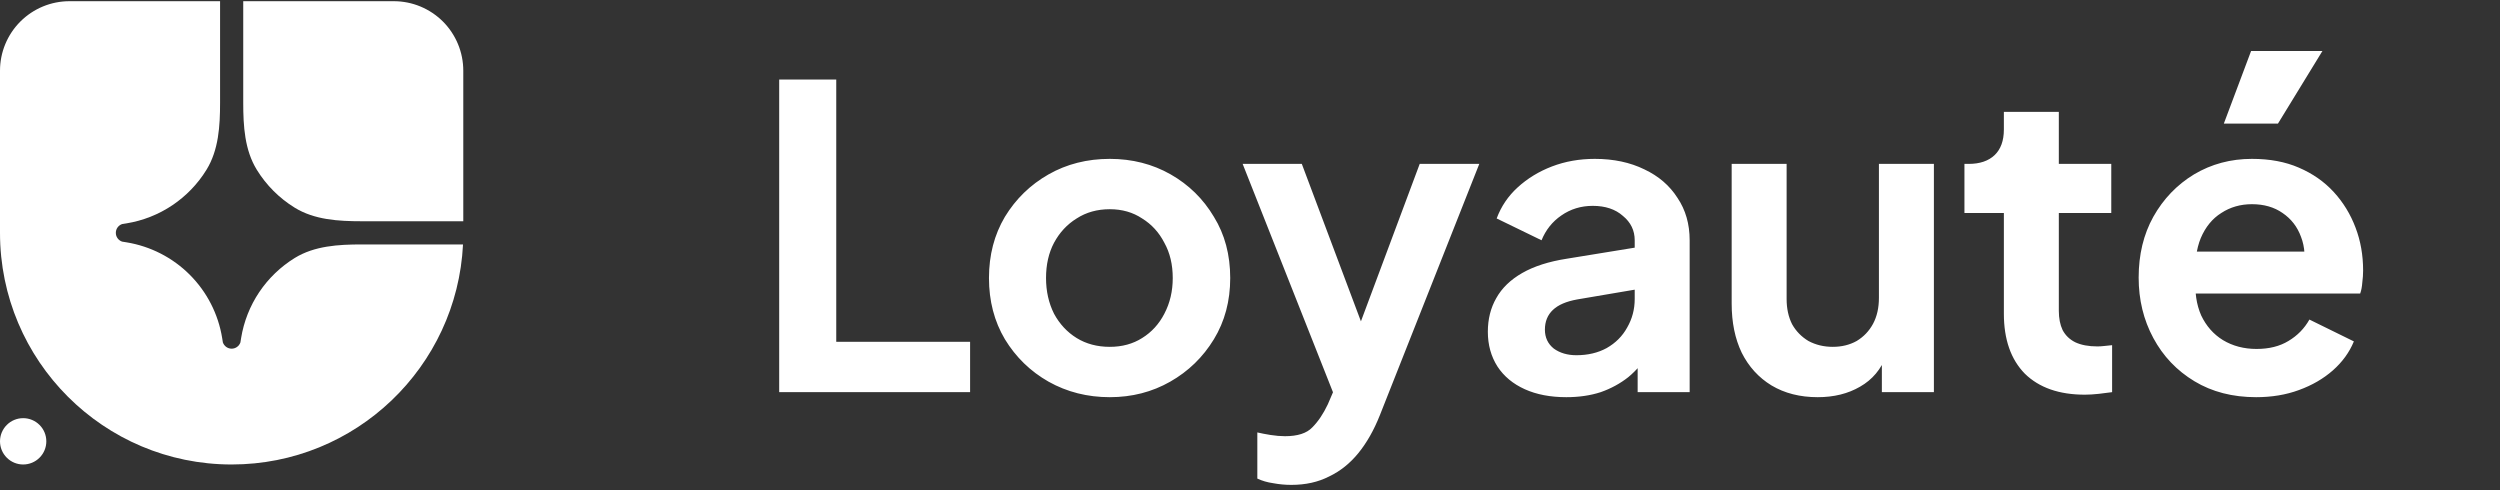 <svg width="102" height="20" viewBox="0 0 102 20" fill="none" xmlns="http://www.w3.org/2000/svg">
<rect x="0" y="0" width="102" height="20" fill="#333333" stroke="none"/>
<g clip-path="url(#clip0_22_1477)">
<path d="M9.451 18.951C4.231 18.951 0 14.72 0 9.5V2.884C0 2.132 0.299 1.411 0.831 0.879C1.362 0.348 2.083 0.049 2.835 0.049H8.979V4.195C8.979 5.141 8.921 6.121 8.425 6.926C8.07 7.504 7.594 7.997 7.031 8.375C6.469 8.752 5.831 9.004 5.162 9.113L4.981 9.142C4.907 9.168 4.842 9.216 4.796 9.28C4.75 9.344 4.726 9.421 4.726 9.5C4.726 9.579 4.75 9.656 4.796 9.72C4.842 9.784 4.907 9.832 4.981 9.858L5.162 9.887C6.139 10.047 7.042 10.509 7.742 11.209C8.442 11.909 8.905 12.812 9.064 13.789L9.093 13.97C9.119 14.044 9.167 14.109 9.231 14.155C9.295 14.201 9.372 14.226 9.451 14.226C9.53 14.226 9.607 14.201 9.671 14.155C9.735 14.109 9.783 14.044 9.809 13.97L9.838 13.789C9.947 13.12 10.199 12.483 10.576 11.92C10.954 11.357 11.448 10.882 12.025 10.526C12.83 10.03 13.81 9.973 14.756 9.973H18.891C18.644 14.973 14.512 18.951 9.451 18.951Z" fill="white"/>
<path d="M18.902 9.027H14.756C13.81 9.027 12.83 8.97 12.025 8.474C11.395 8.086 10.865 7.556 10.477 6.926C9.981 6.121 9.924 5.141 9.924 4.195V0.049H16.067C16.819 0.049 17.54 0.348 18.072 0.879C18.603 1.411 18.902 2.132 18.902 2.884V9.027ZM1.90735e-06 18.006C1.90735e-06 17.755 0.1 17.515 0.277 17.338C0.454 17.16 0.694 17.061 0.945 17.061C1.196 17.061 1.436 17.16 1.613 17.338C1.791 17.515 1.89 17.755 1.89 18.006C1.89 18.257 1.791 18.497 1.613 18.674C1.436 18.852 1.196 18.951 0.945 18.951C0.694 18.951 0.454 18.852 0.277 18.674C0.1 18.497 1.90735e-06 18.257 1.90735e-06 18.006Z" fill="white"/>
</g>
<path d="M31.791 16V3.246H34.119V13.946H39.58V16H31.791ZM45.28 16.205C44.367 16.205 43.534 15.994 42.781 15.572C42.039 15.15 41.446 14.573 41.001 13.843C40.567 13.113 40.35 12.28 40.35 11.344C40.35 10.408 40.567 9.575 41.001 8.844C41.446 8.114 42.039 7.538 42.781 7.115C43.523 6.693 44.356 6.482 45.28 6.482C46.193 6.482 47.021 6.693 47.763 7.115C48.504 7.538 49.092 8.114 49.526 8.844C49.971 9.563 50.193 10.396 50.193 11.344C50.193 12.28 49.971 13.113 49.526 13.843C49.081 14.573 48.487 15.15 47.745 15.572C47.004 15.994 46.182 16.205 45.28 16.205ZM45.28 14.151C45.782 14.151 46.222 14.031 46.599 13.792C46.986 13.552 47.289 13.221 47.506 12.799C47.734 12.365 47.848 11.88 47.848 11.344C47.848 10.796 47.734 10.316 47.506 9.906C47.289 9.483 46.986 9.152 46.599 8.913C46.222 8.662 45.782 8.536 45.28 8.536C44.767 8.536 44.316 8.662 43.928 8.913C43.54 9.152 43.232 9.483 43.004 9.906C42.787 10.316 42.678 10.796 42.678 11.344C42.678 11.88 42.787 12.365 43.004 12.799C43.232 13.221 43.54 13.552 43.928 13.792C44.316 14.031 44.767 14.151 45.28 14.151ZM52.686 19.783C52.434 19.783 52.189 19.76 51.949 19.715C51.71 19.681 51.493 19.618 51.299 19.526V17.643C51.447 17.678 51.624 17.712 51.83 17.746C52.046 17.78 52.246 17.797 52.429 17.797C52.942 17.797 53.313 17.678 53.541 17.438C53.781 17.198 53.992 16.884 54.175 16.496L54.791 15.059L54.757 16.942L50.7 6.687H53.114L55.955 14.254H55.099L57.924 6.687H60.355L56.298 16.942C56.058 17.546 55.767 18.06 55.425 18.482C55.082 18.904 54.683 19.224 54.226 19.441C53.781 19.669 53.268 19.783 52.686 19.783ZM63.905 16.205C63.255 16.205 62.69 16.097 62.211 15.88C61.731 15.663 61.36 15.355 61.098 14.956C60.835 14.545 60.704 14.071 60.704 13.535C60.704 13.021 60.818 12.565 61.047 12.165C61.275 11.755 61.629 11.412 62.108 11.138C62.587 10.864 63.192 10.67 63.922 10.556L66.97 10.06V11.772L64.35 12.217C63.905 12.297 63.574 12.439 63.358 12.645C63.141 12.85 63.032 13.118 63.032 13.449C63.032 13.769 63.152 14.026 63.392 14.22C63.643 14.402 63.951 14.493 64.316 14.493C64.784 14.493 65.195 14.396 65.549 14.203C65.914 13.997 66.194 13.717 66.388 13.364C66.593 13.01 66.696 12.622 66.696 12.2V9.803C66.696 9.404 66.536 9.073 66.216 8.81C65.908 8.536 65.497 8.399 64.984 8.399C64.504 8.399 64.077 8.53 63.7 8.793C63.335 9.044 63.067 9.381 62.895 9.803L61.064 8.913C61.246 8.422 61.532 8 61.92 7.646C62.319 7.281 62.787 6.995 63.323 6.79C63.86 6.585 64.442 6.482 65.07 6.482C65.834 6.482 66.507 6.625 67.09 6.91C67.671 7.184 68.122 7.572 68.442 8.074C68.773 8.565 68.938 9.141 68.938 9.803V16H66.816V14.408L67.295 14.374C67.055 14.773 66.77 15.11 66.439 15.384C66.108 15.646 65.731 15.852 65.309 16C64.887 16.137 64.419 16.205 63.905 16.205ZM74.161 16.205C73.442 16.205 72.814 16.046 72.278 15.726C71.753 15.406 71.348 14.961 71.062 14.391C70.788 13.82 70.652 13.153 70.652 12.388V6.687H72.894V12.2C72.894 12.588 72.968 12.93 73.117 13.227C73.276 13.512 73.499 13.74 73.784 13.912C74.081 14.071 74.412 14.151 74.777 14.151C75.142 14.151 75.468 14.071 75.753 13.912C76.038 13.74 76.261 13.506 76.421 13.21C76.58 12.913 76.66 12.559 76.66 12.148V6.687H78.903V16H76.78V14.168L76.968 14.493C76.752 15.064 76.392 15.492 75.89 15.777C75.399 16.063 74.823 16.205 74.161 16.205ZM85.062 16.103C84.012 16.103 83.196 15.817 82.614 15.247C82.043 14.665 81.758 13.849 81.758 12.799V8.69H80.149V6.687H80.32C80.776 6.687 81.13 6.567 81.381 6.328C81.632 6.088 81.758 5.74 81.758 5.284V4.565H84V6.687H86.14V8.69H84V12.679C84 12.987 84.052 13.25 84.154 13.466C84.269 13.683 84.44 13.849 84.668 13.963C84.908 14.077 85.21 14.134 85.575 14.134C85.655 14.134 85.746 14.128 85.849 14.117C85.963 14.105 86.072 14.094 86.174 14.083V16C86.015 16.023 85.832 16.046 85.627 16.069C85.421 16.091 85.233 16.103 85.062 16.103ZM92.05 16.205C91.091 16.205 90.252 15.989 89.533 15.555C88.814 15.121 88.255 14.534 87.856 13.792C87.456 13.05 87.257 12.228 87.257 11.326C87.257 10.391 87.456 9.563 87.856 8.844C88.266 8.114 88.82 7.538 89.516 7.115C90.224 6.693 91.011 6.482 91.879 6.482C92.609 6.482 93.248 6.602 93.796 6.841C94.355 7.081 94.829 7.412 95.217 7.834C95.605 8.257 95.901 8.742 96.107 9.289C96.312 9.826 96.415 10.408 96.415 11.036C96.415 11.195 96.404 11.361 96.381 11.532C96.369 11.703 96.341 11.851 96.295 11.977H89.105V10.265H95.028L93.967 11.07C94.07 10.545 94.041 10.077 93.882 9.666C93.733 9.255 93.482 8.93 93.128 8.69C92.786 8.451 92.369 8.331 91.879 8.331C91.411 8.331 90.994 8.451 90.629 8.69C90.264 8.918 89.984 9.261 89.79 9.717C89.608 10.162 89.539 10.705 89.585 11.344C89.539 11.914 89.613 12.422 89.807 12.867C90.013 13.301 90.309 13.638 90.697 13.877C91.097 14.117 91.553 14.237 92.067 14.237C92.58 14.237 93.014 14.128 93.368 13.912C93.733 13.695 94.018 13.404 94.224 13.038L96.038 13.929C95.856 14.374 95.57 14.767 95.183 15.11C94.794 15.452 94.332 15.72 93.796 15.914C93.271 16.108 92.689 16.205 92.05 16.205ZM90.732 5.044L91.844 2.082H94.754L92.94 5.044H90.732Z" fill="white"/>
<defs>
<clipPath id="clip0_22_1477">
<rect width="18.902" height="18.902" fill="white" transform="matrix(-1 0 0 -1 18.902 18.951)"/>
</clipPath>
</defs>
</svg>
